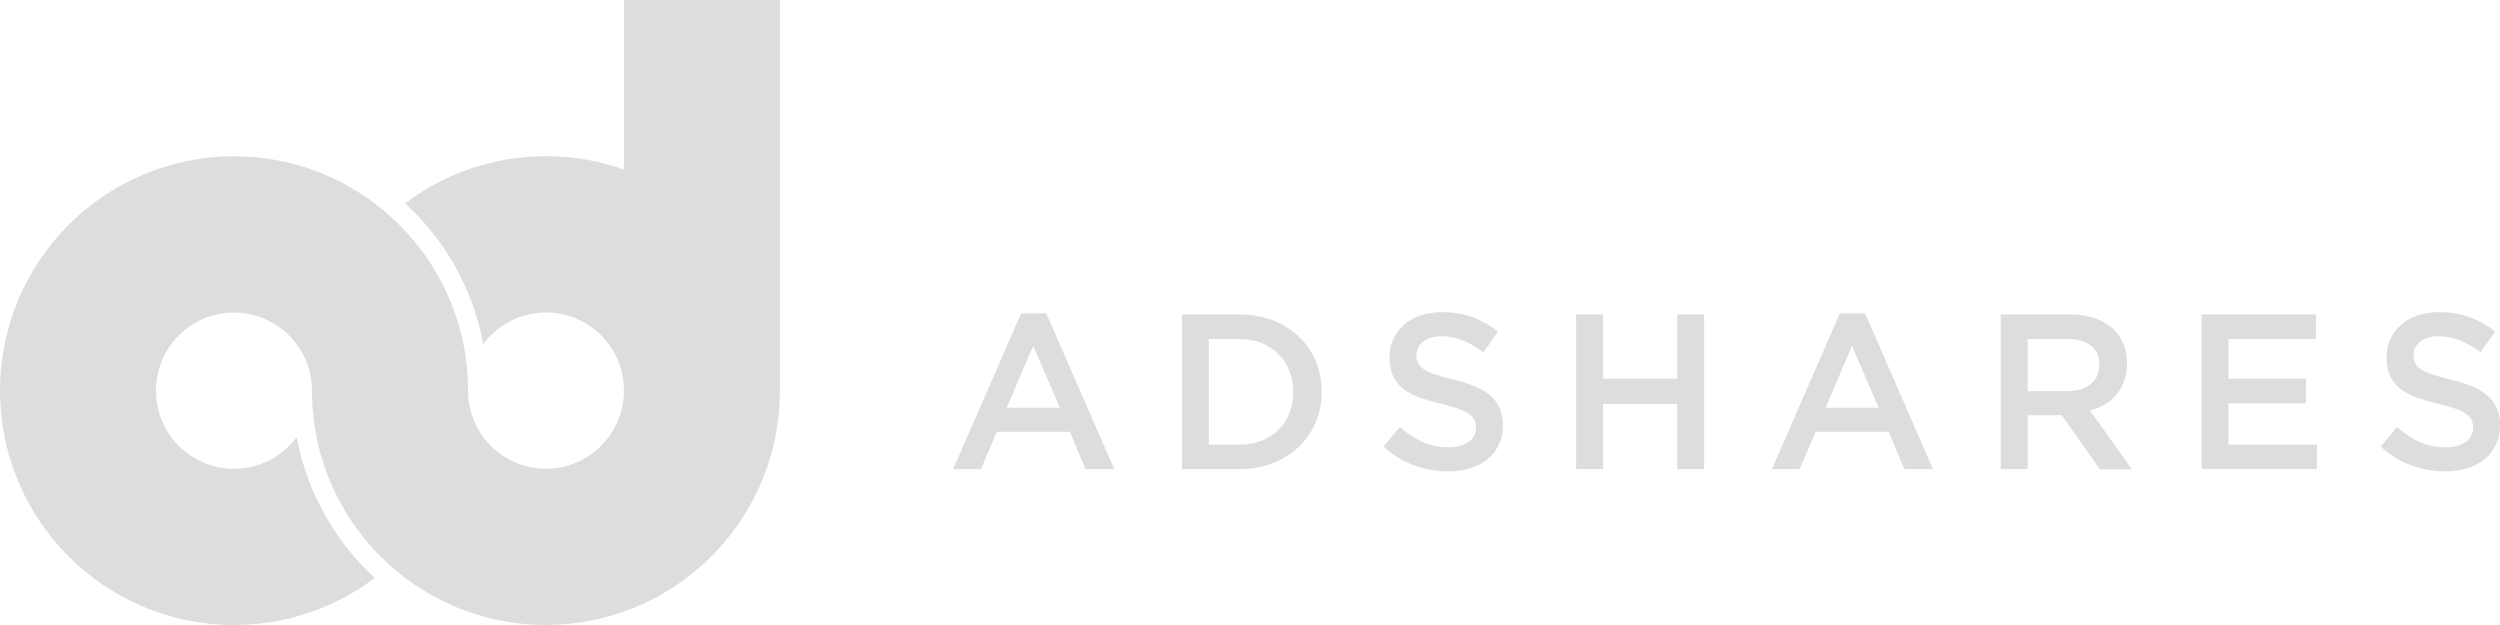 <?xml version="1.0" encoding="UTF-8"?>
<svg class="adshares-logo" width="140" height="35" viewBox="0 0 140 35" xmlns="http://www.w3.org/2000/svg">
<path class="logomark" d="M34.941 0V9.494C33.575 9.009 32.105 8.747 30.576 8.747C27.618 8.747 24.885 9.729 22.691 11.389C24.918 13.428 26.491 16.177 27.062 19.273C27.858 18.197 29.133 17.499 30.576 17.499C32.989 17.499 34.941 19.459 34.941 21.871C34.941 24.284 32.987 26.248 30.576 26.248C29.133 26.248 27.858 25.55 27.062 24.474C26.526 23.747 26.21 22.848 26.21 21.873C26.21 17.989 24.525 14.497 21.839 12.097C21.567 11.85 21.28 11.615 20.989 11.395C18.795 9.734 16.065 8.752 13.105 8.752C5.866 8.752 0 14.629 0 21.876C0 29.123 5.866 35 13.105 35C16.062 35 18.795 34.018 20.989 32.362C18.763 30.319 17.189 27.572 16.618 24.477C15.823 25.553 14.545 26.253 13.105 26.253C10.691 26.253 8.734 24.293 8.734 21.876C8.734 19.459 10.691 17.504 13.105 17.504C14.543 17.504 15.823 18.204 16.618 19.28C17.154 20.008 17.471 20.904 17.471 21.876C17.471 25.761 19.156 29.255 21.837 31.657C22.111 31.905 22.395 32.14 22.689 32.36C24.883 34.018 27.613 34.998 30.573 34.998C32.105 34.998 33.575 34.735 34.939 34.25C40.026 32.451 43.675 27.589 43.675 21.873V0.002H34.939L34.941 0Z" fill="#ddd"/>
<path class="logotype" d="M62.396 26.272H60.79L59.913 24.181H55.821L54.932 26.272H53.375L57.182 17.547H58.591L62.398 26.272H62.396H62.396ZM57.859 19.366L56.377 22.833H59.354L57.859 19.366ZM73.68 23.642C73.457 24.174 73.141 24.634 72.733 25.022C72.326 25.411 71.839 25.715 71.276 25.938C70.71 26.161 70.092 26.272 69.415 26.272H66.188V17.609H69.415C70.09 17.609 70.71 17.718 71.276 17.938C71.839 18.156 72.326 18.46 72.733 18.849C73.141 19.237 73.457 19.695 73.68 20.222C73.902 20.749 74.013 21.321 74.013 21.929C74.013 22.538 73.902 23.112 73.68 23.644V23.642ZM72.202 20.767C72.056 20.405 71.856 20.093 71.594 19.829C71.335 19.564 71.019 19.356 70.645 19.208C70.272 19.059 69.86 18.985 69.405 18.985H67.695V24.901H69.405C69.86 24.901 70.272 24.829 70.645 24.683C71.016 24.537 71.332 24.334 71.594 24.075C71.856 23.815 72.056 23.503 72.202 23.142C72.345 22.781 72.419 22.385 72.419 21.954C72.419 21.524 72.348 21.128 72.202 20.767V20.767ZM79.402 20.319C79.459 20.442 79.565 20.559 79.718 20.665C79.871 20.771 80.081 20.87 80.351 20.962C80.62 21.053 80.961 21.148 81.374 21.247C81.828 21.363 82.231 21.489 82.582 21.63C82.933 21.771 83.224 21.942 83.456 22.145C83.689 22.348 83.864 22.583 83.983 22.85C84.101 23.117 84.163 23.434 84.163 23.797C84.163 24.211 84.086 24.577 83.936 24.899C83.785 25.22 83.575 25.492 83.303 25.715C83.034 25.938 82.71 26.106 82.332 26.222C81.954 26.339 81.539 26.396 81.085 26.396C80.417 26.396 79.777 26.282 79.17 26.054C78.559 25.826 77.996 25.478 77.477 25.008L78.391 23.919C78.811 24.282 79.236 24.56 79.664 24.755C80.091 24.948 80.578 25.047 81.121 25.047C81.591 25.047 81.964 24.948 82.241 24.75C82.517 24.552 82.656 24.285 82.656 23.946C82.656 23.79 82.629 23.649 82.574 23.525C82.52 23.402 82.421 23.288 82.278 23.184C82.135 23.08 81.934 22.983 81.682 22.892C81.43 22.8 81.102 22.706 80.697 22.607C80.234 22.501 79.822 22.38 79.464 22.249C79.105 22.117 78.804 21.952 78.559 21.754C78.315 21.556 78.129 21.316 78.001 21.036C77.873 20.756 77.808 20.413 77.808 20.009C77.808 19.631 77.882 19.284 78.028 18.975C78.176 18.666 78.376 18.398 78.636 18.176C78.893 17.953 79.202 17.782 79.565 17.661C79.926 17.542 80.321 17.48 80.751 17.48C81.386 17.48 81.957 17.575 82.463 17.76C82.97 17.946 83.447 18.215 83.891 18.572L83.076 19.722C82.68 19.433 82.288 19.212 81.902 19.059C81.514 18.906 81.124 18.829 80.729 18.829C80.284 18.829 79.938 18.93 79.691 19.133C79.444 19.336 79.32 19.581 79.32 19.871C79.32 20.044 79.35 20.192 79.407 20.316L79.402 20.319L79.402 20.319ZM89.772 22.62V26.272H88.264V17.609H89.772V21.212H93.925V17.609H95.432V26.272H93.925V22.62H89.772ZM108.248 26.272H106.642L105.765 24.181H101.673L100.784 26.272H99.227L103.035 17.547H104.443L108.25 26.272H108.248H108.248ZM103.712 19.366L102.229 22.833H105.206L103.712 19.366ZM117.59 26.272L115.457 23.251H113.548V26.272H112.04V17.609H115.897C116.391 17.609 116.839 17.674 117.239 17.8C117.639 17.928 117.975 18.109 118.252 18.344C118.529 18.579 118.741 18.869 118.889 19.21C119.038 19.552 119.112 19.935 119.112 20.356C119.112 20.719 119.06 21.044 118.956 21.328C118.852 21.613 118.711 21.865 118.531 22.083C118.351 22.301 118.133 22.486 117.881 22.64C117.629 22.793 117.353 22.909 117.046 22.993L119.381 26.274H117.59L117.59 26.272V26.272ZM117.093 19.349C116.779 19.104 116.337 18.982 115.766 18.982H113.548V21.902H115.779C116.325 21.902 116.757 21.771 117.081 21.504C117.404 21.237 117.565 20.883 117.565 20.435C117.565 19.955 117.407 19.591 117.093 19.349L117.093 19.349ZM129.689 18.982H124.794V21.209H129.133V22.583H124.794V24.896H129.751V26.269H123.287V17.607H129.689V18.982V18.982ZM135.238 20.319C135.295 20.442 135.401 20.559 135.555 20.665C135.708 20.771 135.918 20.87 136.187 20.962C136.456 21.053 136.797 21.148 137.21 21.247C137.665 21.363 138.067 21.489 138.418 21.63C138.769 21.771 139.061 21.942 139.293 22.145C139.525 22.348 139.7 22.583 139.819 22.85C139.938 23.117 139.999 23.434 139.999 23.797C139.999 24.211 139.923 24.577 139.772 24.899C139.621 25.22 139.411 25.492 139.14 25.715C138.87 25.938 138.547 26.106 138.169 26.222C137.791 26.339 137.375 26.396 136.921 26.396C136.254 26.396 135.614 26.282 135.006 26.054C134.396 25.826 133.832 25.478 133.314 25.008L134.228 23.919C134.648 24.282 135.073 24.56 135.5 24.755C135.928 24.948 136.414 25.047 136.958 25.047C137.427 25.047 137.8 24.948 138.077 24.75C138.354 24.552 138.492 24.285 138.492 23.946C138.492 23.79 138.465 23.649 138.411 23.525C138.356 23.402 138.258 23.288 138.114 23.184C137.971 23.08 137.771 22.983 137.519 22.892C137.267 22.8 136.938 22.706 136.533 22.607C136.071 22.501 135.658 22.38 135.3 22.249C134.942 22.117 134.64 21.952 134.396 21.754C134.151 21.556 133.966 21.316 133.837 21.036C133.709 20.756 133.645 20.413 133.645 20.009C133.645 19.631 133.719 19.284 133.865 18.975C134.013 18.666 134.213 18.398 134.472 18.176C134.729 17.953 135.038 17.782 135.401 17.661C135.762 17.542 136.157 17.48 136.587 17.48C137.222 17.48 137.793 17.575 138.3 17.76C138.806 17.946 139.283 18.215 139.728 18.572L138.912 19.722C138.517 19.433 138.124 19.212 137.739 19.059C137.351 18.906 136.96 18.829 136.565 18.829C136.12 18.829 135.774 18.93 135.527 19.133C135.28 19.336 135.157 19.581 135.157 19.871C135.157 20.044 135.186 20.192 135.243 20.316L135.238 20.319V20.319Z" fill="#ddd"/>
</svg>
